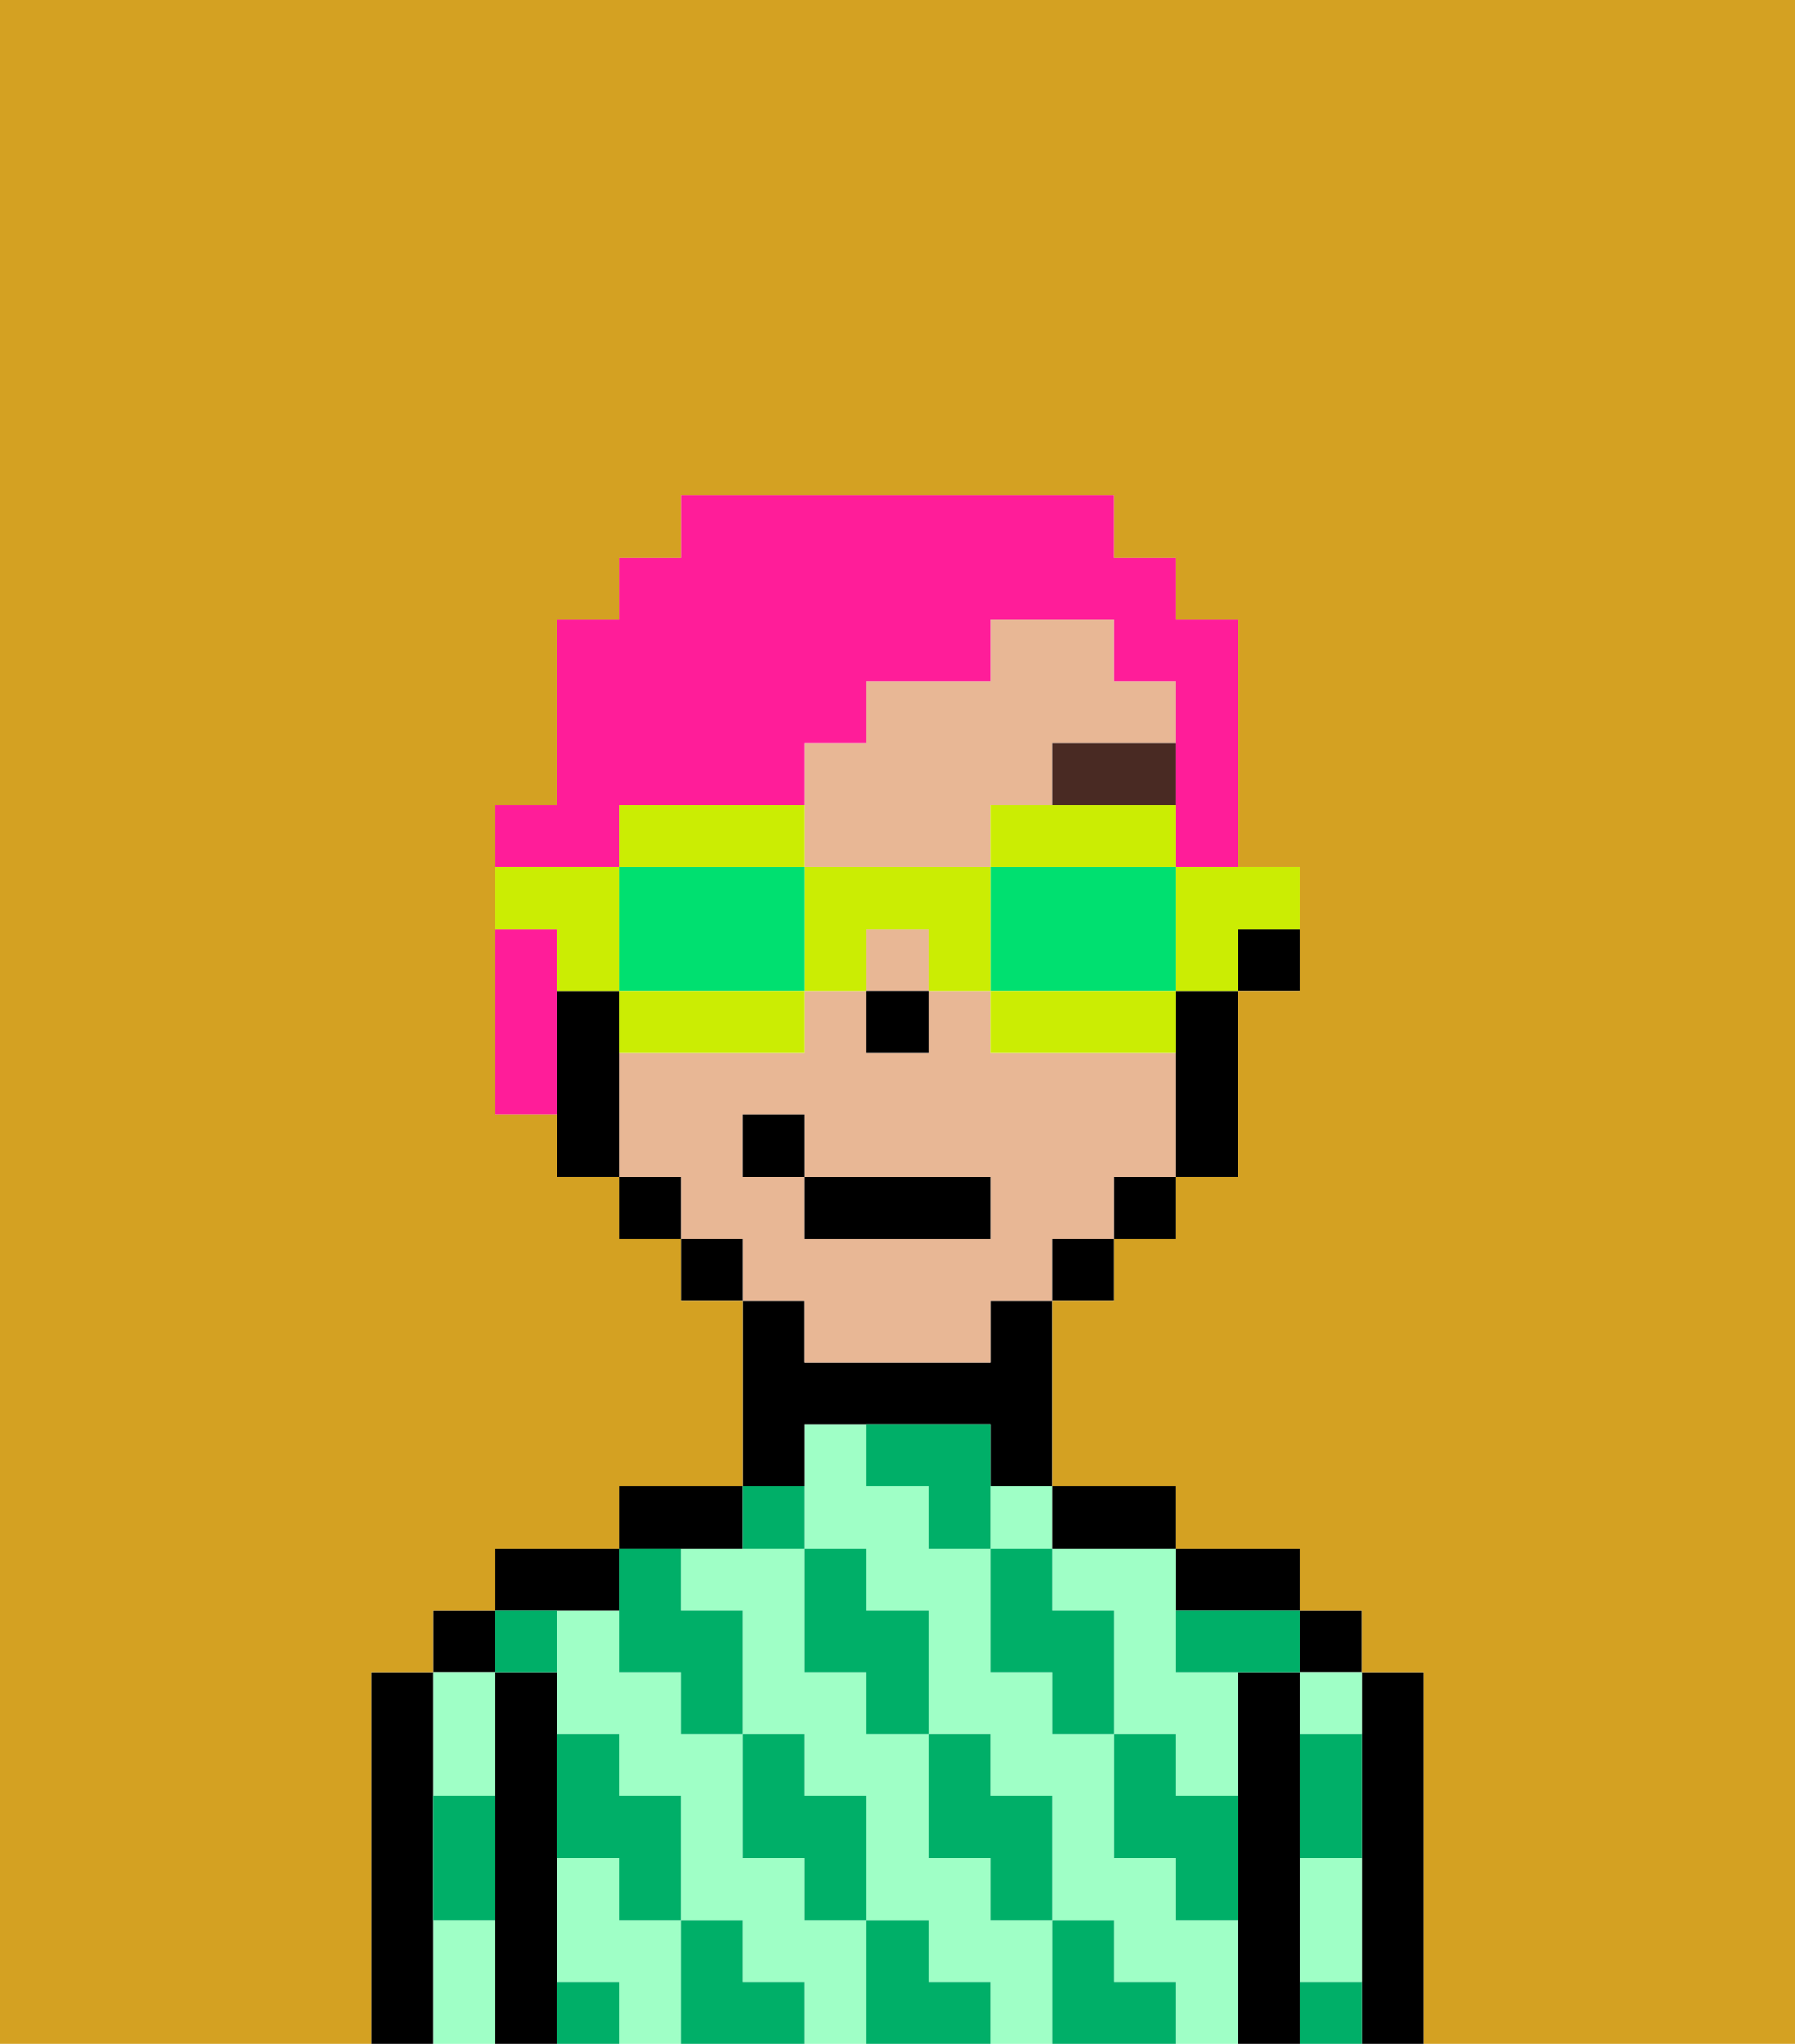 <svg xmlns="http://www.w3.org/2000/svg" viewBox="0 0 29 33"><defs><style>polygon,rect,path{shape-rendering:crispedges;}.la281-1{fill:#000000;}.la281-2{fill:#9fffc6;}.la281-3{fill:#00af68;}.la281-4{fill:#e8b795;}.la281-5{fill:#492a23;}.la281-6{fill:#ff1d99;}.la281-7{fill:#cbed03;}.la281-8{fill:#00e070;}.la281-9{fill:#d4a122;}</style></defs><path class="la281-1" d="M23,27H22v6h1V27Z"/><rect class="la281-1" x="21" y="26" width="1" height="1"/><path class="la281-2" d="M21,28h1V27H21Z"/><path class="la281-2" d="M21,31v1h1V30H21Z"/><path class="la281-1" d="M21,31V27H20v6h1V31Z"/><path class="la281-1" d="M20,26h1V25H19v1Z"/><path class="la281-2" d="M17,25v1h1v2h1v1h1V27H19V25H17Z"/><path class="la281-2" d="M13,31V30H12V28H11V27H10V26H9v2h1v1h1v2h1v1h1v1h1V31Z"/><path class="la281-2" d="M10,31V30H9v2h1v1h1V31Z"/><path class="la281-2" d="M19,31V30H18V28H17V27H16V25H15V24H14V23H13v2h1v1h1v2h1v1h1v2h1v1h1v1h1V31Z"/><path class="la281-2" d="M16,31V30H15V28H14V27H13V25H11v1h1v2h1v1h1v2h1v1h1v1h1V31Z"/><rect class="la281-2" x="16" y="24" width="1" height="1"/><path class="la281-1" d="M18,25h1V24H17v1Z"/><path class="la281-1" d="M13,23h3v1h1V21H16v1H13V21H12v3h1Z"/><path class="la281-1" d="M12,25V24H10v1h2Z"/><path class="la281-1" d="M10,26V25H8v1h2Z"/><path class="la281-1" d="M9,31V27H8v6H9V31Z"/><rect class="la281-1" x="7" y="26" width="1" height="1"/><path class="la281-2" d="M7,31v2H8V31Z"/><path class="la281-2" d="M8,29V27H7v2Z"/><path class="la281-1" d="M7,30V27H6v6H7V30Z"/><path class="la281-3" d="M21,29v1h1V28H21Z"/><path class="la281-3" d="M21,32v1h1V32Z"/><path class="la281-3" d="M19,26v1h2V26H19Z"/><path class="la281-3" d="M19,28H18v2h1v1h1V29H19Z"/><path class="la281-3" d="M17,26V25H16v2h1v1h1V26Z"/><path class="la281-3" d="M18,32V31H17v2h2V32Z"/><path class="la281-3" d="M16,30v1h1V29H16V28H15v2Z"/><path class="la281-3" d="M16,23H14v1h1v1h1V23Z"/><path class="la281-3" d="M14,27v1h1V26H14V25H13v2Z"/><path class="la281-3" d="M15,32V31H14v2h2V32Z"/><path class="la281-3" d="M13,30v1h1V29H13V28H12v2Z"/><path class="la281-3" d="M13,25V24H12v1Z"/><path class="la281-3" d="M10,27h1v1h1V26H11V25H10v2Z"/><path class="la281-3" d="M12,32V31H11v2h2V32Z"/><path class="la281-3" d="M10,30v1h1V29H10V28H9v2Z"/><path class="la281-3" d="M9,32v1h1V32Z"/><path class="la281-3" d="M9,27V26H8v1Z"/><path class="la281-3" d="M7,30v1H8V29H7Z"/><rect class="la281-1" x="20" y="15" width="1" height="1"/><path class="la281-4" d="M13,22h3V21h1V20h1V19h1V17H16V16H15v1H14V16H13v1H10v2h1v1h1v1h1Zm-1-3V18h1v1h3v1H13V19Z"/><path class="la281-4" d="M14,14h2V13h1V12h2V11H18V10H16v1H14v1H13v2Z"/><rect class="la281-4" x="14" y="15" width="1" height="1"/><path class="la281-1" d="M19,17v2h1V16H19Z"/><rect class="la281-1" x="18" y="19" width="1" height="1"/><rect class="la281-1" x="17" y="20" width="1" height="1"/><rect class="la281-1" x="11" y="20" width="1" height="1"/><rect class="la281-1" x="10" y="19" width="1" height="1"/><path class="la281-1" d="M10,16H9v3h1V16Z"/><rect class="la281-1" x="14" y="16" width="1" height="1"/><path class="la281-5" d="M17,13h2V12H17Z"/><rect class="la281-1" x="13" y="19" width="3" height="1"/><rect class="la281-1" x="12" y="18" width="1" height="1"/><path class="la281-6" d="M9,15H8v3H9V15Z"/><path class="la281-6" d="M10,13h3V12h1V11h2V10h2v1h1v3h1V10H19V9H18V8H11V9H10v1H9v3H8v1h2Z"/><path class="la281-7" d="M19,15v1h1V15h1V14H19Z"/><path class="la281-7" d="M16,13v1h3V13H16Z"/><path class="la281-8" d="M19,16V14H16v2h3Z"/><path class="la281-7" d="M18,16H16v1h3V16Z"/><path class="la281-7" d="M14,14H13v2h1V15h1v1h1V14Z"/><path class="la281-7" d="M13,14V13H10v1h3Z"/><path class="la281-8" d="M12,14H10v2h3V14Z"/><path class="la281-7" d="M10,16v1h3V16H10Z"/><path class="la281-7" d="M9,16h1V14H8v1H9Z"/><path class="la281-9" d="M0,8V33H6V27H7V26H8V25h2V24h2V21H11V20H10V19H9V18H8V13H9V10h1V9h1V8h7V9h1v1h1v4h1v2H20v3H19v1H18v1H17v3h2v1h2v1h1v1h1v6h6V0H0Z"/></svg>